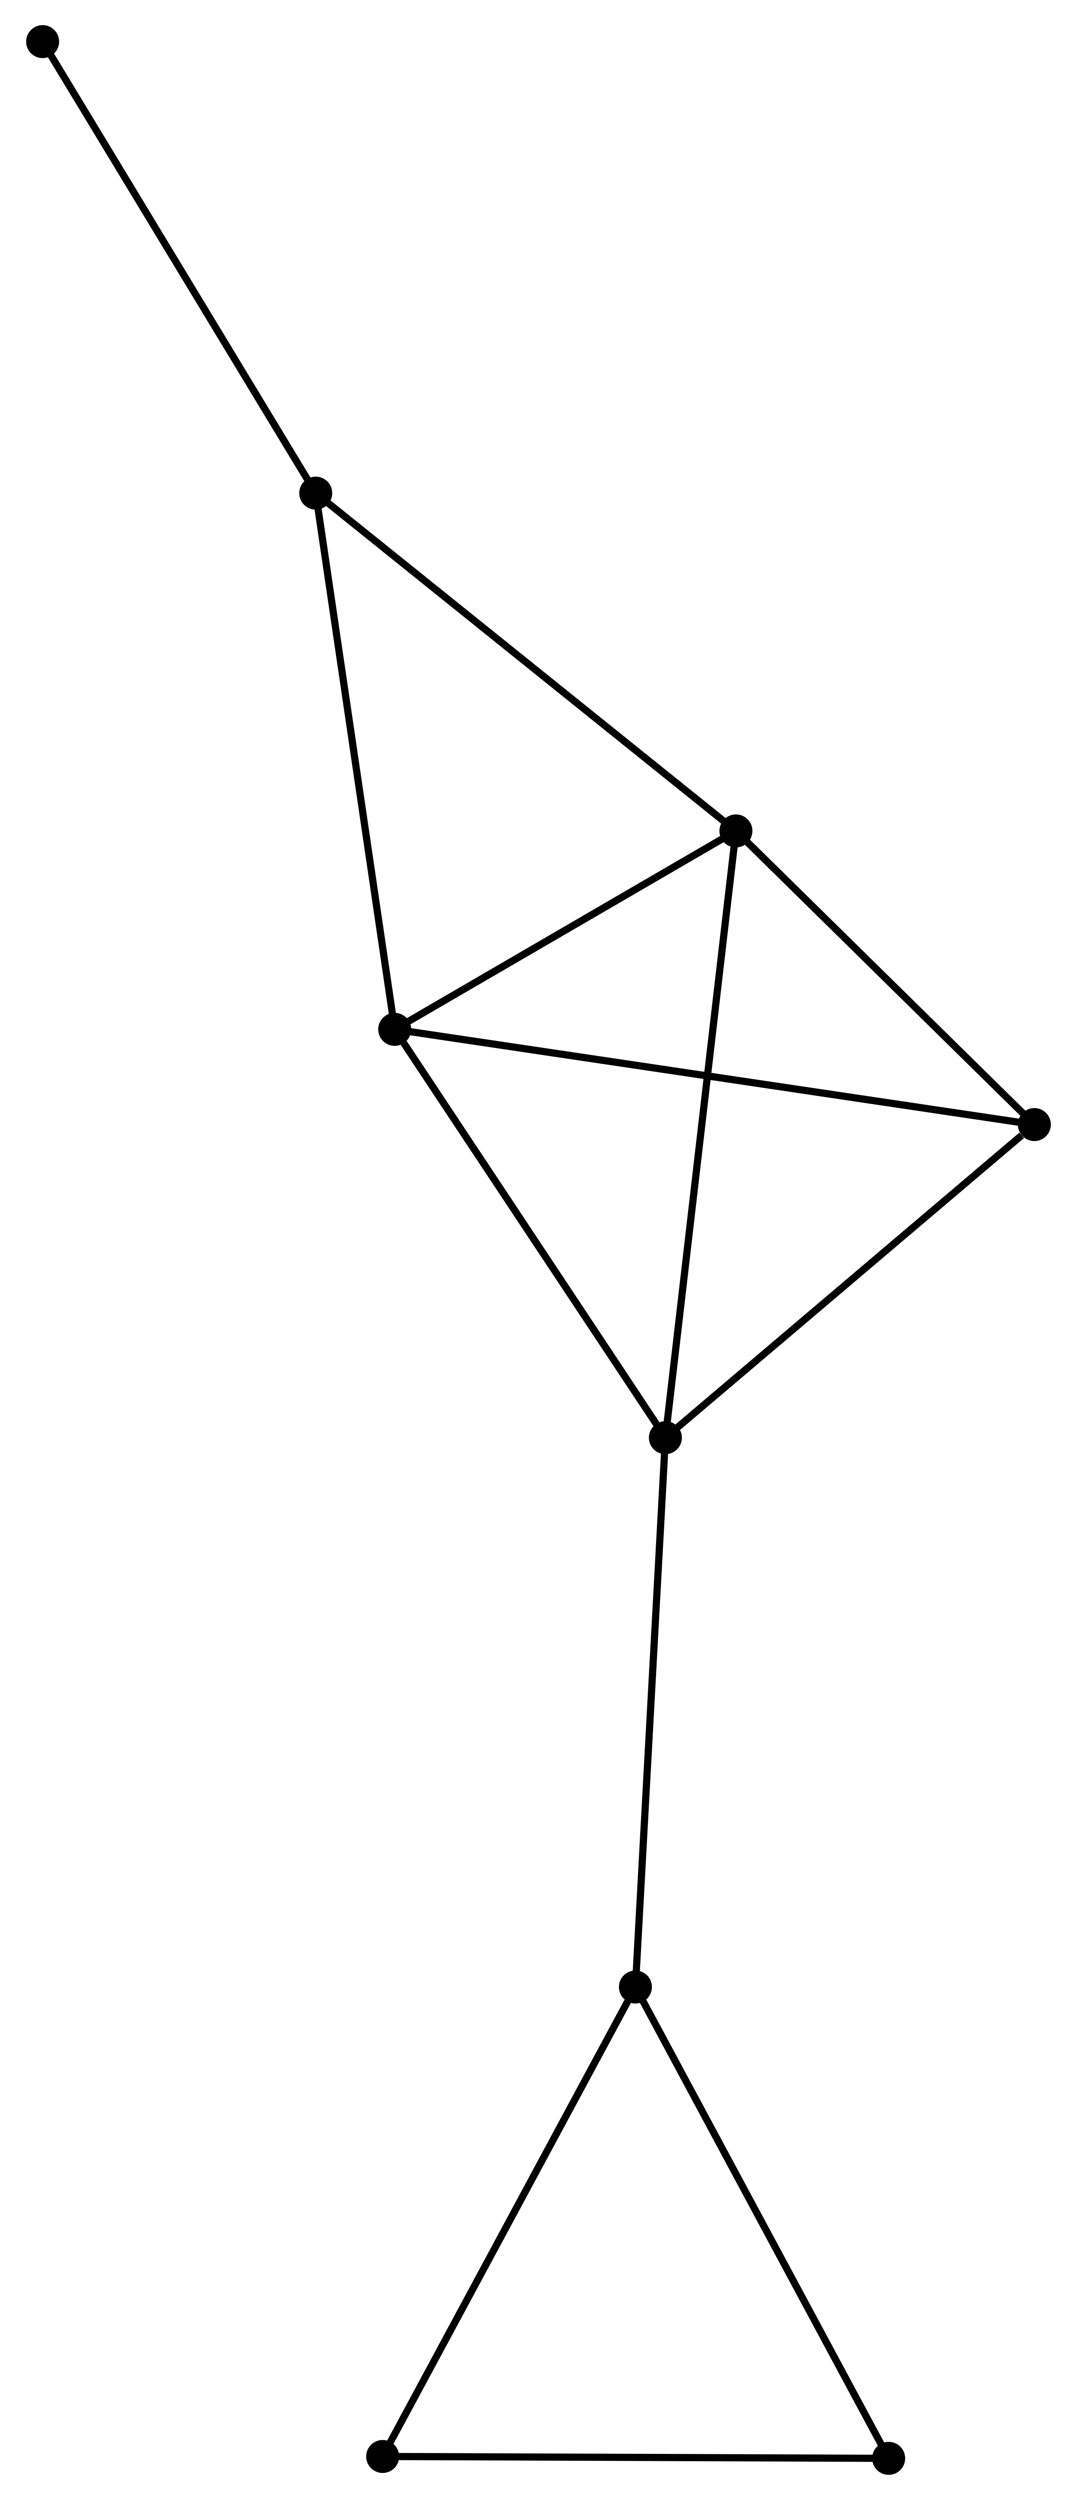 <?xml version="1.0" encoding="UTF-8" standalone="no"?>
<!DOCTYPE svg PUBLIC "-//W3C//DTD SVG 1.1//EN"
 "http://www.w3.org/Graphics/SVG/1.1/DTD/svg11.dtd">
<!-- Generated by graphviz version 2.36.0 (20140111.2315)
 -->
<!-- Title: %3 Pages: 1 -->
<svg width="150pt" height="348pt"
 viewBox="0.00 0.00 149.90 348.44" xmlns="http://www.w3.org/2000/svg" xmlns:xlink="http://www.w3.org/1999/xlink">
<g id="graph0" class="graph" transform="scale(1 1) rotate(0) translate(4 344.435)">
<title>%3</title>
<!-- 0 -->
<g id="node1" class="node"><title>0</title>
<ellipse fill="black" stroke="black" cx="50.897" cy="-200.965" rx="1.8" ry="1.8"/>
</g>
<!-- 1 -->
<g id="node2" class="node"><title>1</title>
<ellipse fill="black" stroke="black" cx="98.481" cy="-228.625" rx="1.8" ry="1.8"/>
</g>
<!-- 0&#45;&#45;1 -->
<g id="edge1" class="edge"><title>0&#45;&#45;1</title>
<path fill="none" stroke="black" d="M52.481,-201.885C59.705,-206.085 89.505,-223.408 96.843,-227.673"/>
</g>
<!-- 2 -->
<g id="node3" class="node"><title>2</title>
<ellipse fill="black" stroke="black" cx="88.646" cy="-144.057" rx="1.8" ry="1.8"/>
</g>
<!-- 0&#45;&#45;2 -->
<g id="edge2" class="edge"><title>0&#45;&#45;2</title>
<path fill="none" stroke="black" d="M52.153,-199.071C57.987,-190.277 82.376,-153.51 87.641,-145.572"/>
</g>
<!-- 4 -->
<g id="node4" class="node"><title>4</title>
<ellipse fill="black" stroke="black" cx="140.1" cy="-187.698" rx="1.8" ry="1.8"/>
</g>
<!-- 0&#45;&#45;4 -->
<g id="edge3" class="edge"><title>0&#45;&#45;4</title>
<path fill="none" stroke="black" d="M52.761,-200.688C64.369,-198.961 126.668,-189.696 138.247,-187.974"/>
</g>
<!-- 5 -->
<g id="node5" class="node"><title>5</title>
<ellipse fill="black" stroke="black" cx="39.887" cy="-275.704" rx="1.8" ry="1.8"/>
</g>
<!-- 0&#45;&#45;5 -->
<g id="edge4" class="edge"><title>0&#45;&#45;5</title>
<path fill="none" stroke="black" d="M50.625,-202.812C49.102,-213.152 41.648,-263.75 40.149,-273.921"/>
</g>
<!-- 1&#45;&#45;2 -->
<g id="edge5" class="edge"><title>1&#45;&#45;2</title>
<path fill="none" stroke="black" d="M98.238,-226.535C96.877,-214.835 90.219,-157.583 88.881,-146.075"/>
</g>
<!-- 1&#45;&#45;4 -->
<g id="edge6" class="edge"><title>1&#45;&#45;4</title>
<path fill="none" stroke="black" d="M99.865,-227.264C106.184,-221.05 132.249,-195.418 138.667,-189.107"/>
</g>
<!-- 1&#45;&#45;5 -->
<g id="edge7" class="edge"><title>1&#45;&#45;5</title>
<path fill="none" stroke="black" d="M97.032,-229.789C88.996,-236.246 49.946,-267.621 41.5,-274.408"/>
</g>
<!-- 2&#45;&#45;4 -->
<g id="edge9" class="edge"><title>2&#45;&#45;4</title>
<path fill="none" stroke="black" d="M90.358,-145.509C98.17,-152.135 130.394,-179.467 138.329,-186.196"/>
</g>
<!-- 3 -->
<g id="node6" class="node"><title>3</title>
<ellipse fill="black" stroke="black" cx="84.466" cy="-67.492" rx="1.8" ry="1.8"/>
</g>
<!-- 2&#45;&#45;3 -->
<g id="edge8" class="edge"><title>2&#45;&#45;3</title>
<path fill="none" stroke="black" d="M88.543,-142.165C87.965,-131.572 85.135,-79.738 84.566,-69.318"/>
</g>
<!-- 8 -->
<g id="node9" class="node"><title>8</title>
<ellipse fill="black" stroke="black" cx="1.8" cy="-338.635" rx="1.8" ry="1.8"/>
</g>
<!-- 5&#45;&#45;8 -->
<g id="edge12" class="edge"><title>5&#45;&#45;8</title>
<path fill="none" stroke="black" d="M38.945,-277.259C33.722,-285.89 8.338,-327.831 2.848,-336.903"/>
</g>
<!-- 6 -->
<g id="node7" class="node"><title>6</title>
<ellipse fill="black" stroke="black" cx="49.219" cy="-2.061" rx="1.8" ry="1.8"/>
</g>
<!-- 3&#45;&#45;6 -->
<g id="edge10" class="edge"><title>3&#45;&#45;6</title>
<path fill="none" stroke="black" d="M83.595,-65.874C78.76,-56.901 55.27,-13.294 50.189,-3.863"/>
</g>
<!-- 7 -->
<g id="node8" class="node"><title>7</title>
<ellipse fill="black" stroke="black" cx="119.781" cy="-1.8" rx="1.8" ry="1.8"/>
</g>
<!-- 3&#45;&#45;7 -->
<g id="edge11" class="edge"><title>3&#45;&#45;7</title>
<path fill="none" stroke="black" d="M85.339,-65.868C90.182,-56.858 113.718,-13.078 118.809,-3.608"/>
</g>
<!-- 6&#45;&#45;7 -->
<g id="edge13" class="edge"><title>6&#45;&#45;7</title>
<path fill="none" stroke="black" d="M51.254,-2.054C61.558,-2.016 107.865,-1.844 117.871,-1.807"/>
</g>
</g>
</svg>
